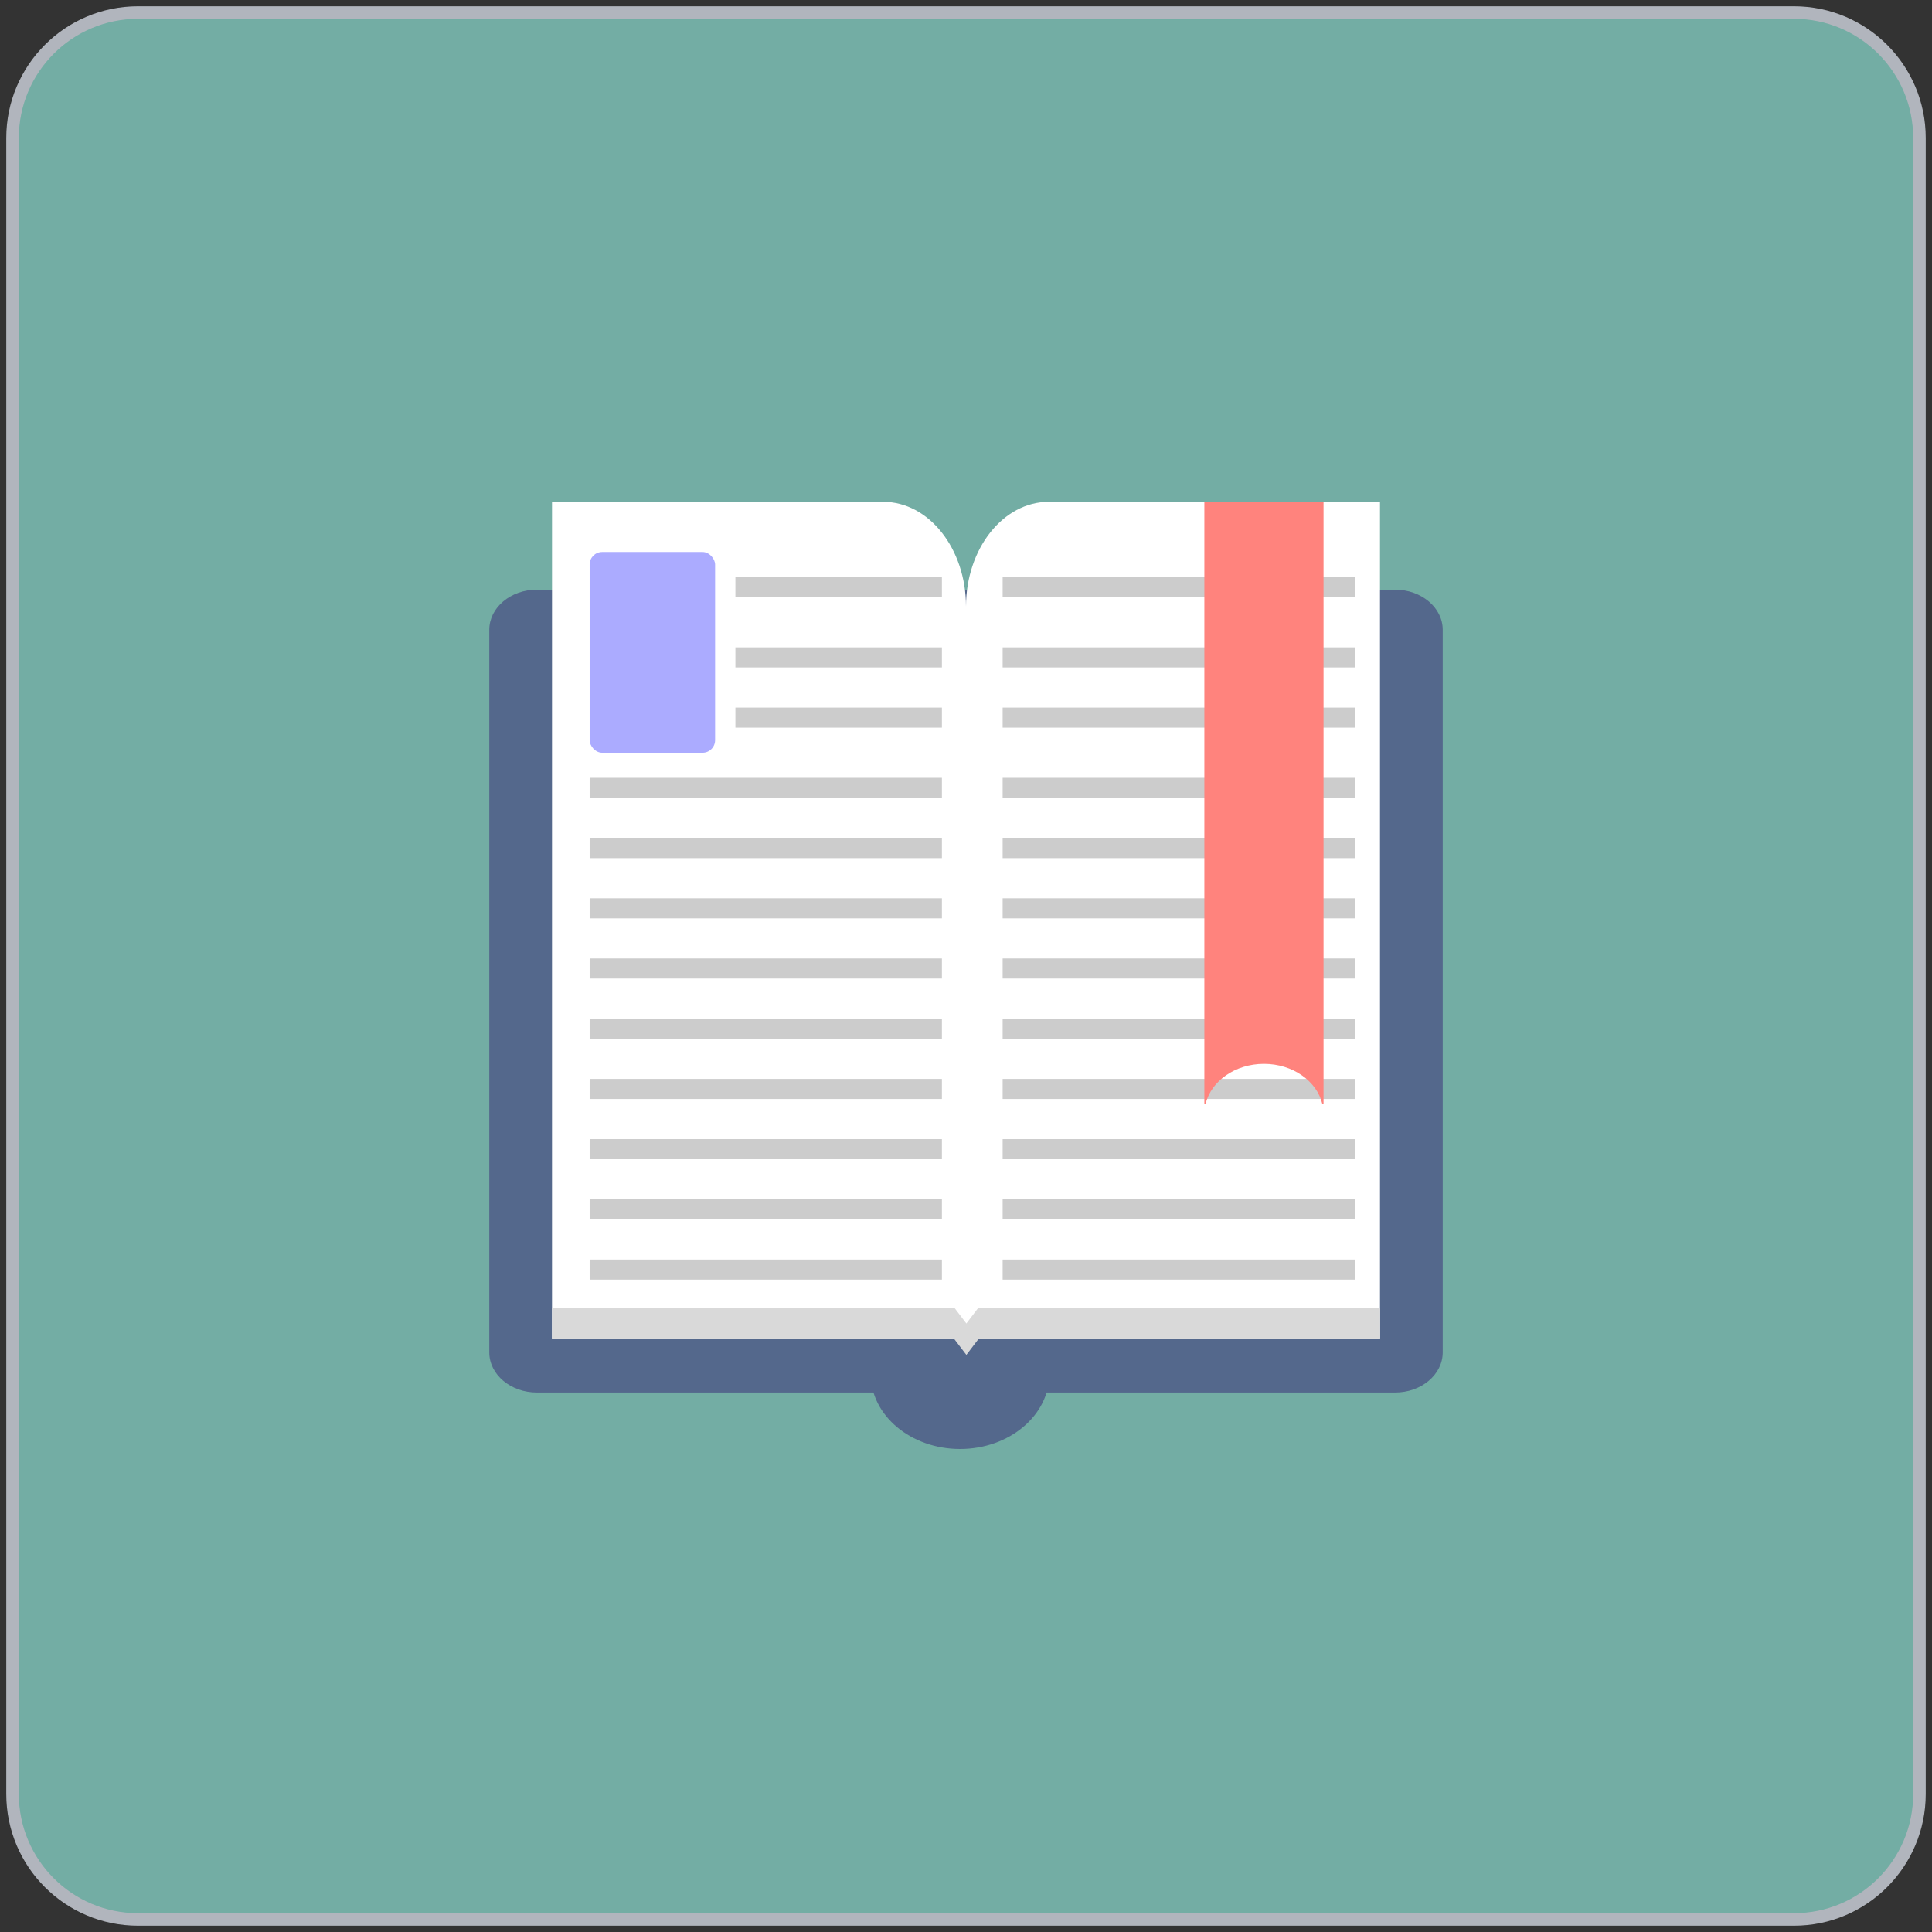<svg width="154" height="154" viewBox="0 0 154 154" fill="none" xmlns="http://www.w3.org/2000/svg">
<rect x="0" y="0" width="154" height="154" fill="#333333" stroke="none"/>
<path d="M143 1H11C5.477 1 1 5.477 1 11V143C1 148.523 5.477 153 11 153H143C148.523 153 153 148.523 153 143V11C153 5.477 148.523 1 143 1Z" fill="#73ADA4" stroke="#B1B5BD" stroke-linecap="round" stroke-linejoin="round"/>
<path d="M39 50.2C39 48.433 40.701 47 42.8 47H111.2C113.299 47 115 48.433 115 50.2V107.8C115 109.567 113.299 111 111.2 111H42.8C40.701 111 39 109.567 39 107.8V50.2Z" fill="#54688C"/>
<path d="M83.65 109.5C83.65 112.814 80.46 115.5 76.525 115.5C72.59 115.5 69.4 112.814 69.4 109.5C69.4 106.186 72.59 103.5 76.525 103.5C80.46 103.5 83.65 106.186 83.65 109.5Z" fill="#54688C"/>
<path d="M77 48.344C77 43.736 79.955 40 83.6 40H110V106.748H77V48.344Z" fill="white"/>
<path d="M44 40H70.4C74.045 40 77 43.736 77 48.344V106.748H44V40Z" fill="white"/>
<path d="M44 104.245H110V106.748H44V104.245Z" fill="#D9D9D9"/>
<path d="M77.029 108L74.171 104.245H79.887L77.029 108Z" fill="#D9D9D9"/>
<path d="M77.029 105.497L74.171 101.742H79.887L77.029 105.497Z" fill="white"/>
<rect x="47" y="44" width="10" height="16" rx="1" fill="#ABABFF"/>
<path d="M58.619 46H75.079V47.6H58.619V46Z" fill="#CCCCCC"/>
<path d="M58.619 51.6H75.079V53.2H58.619V51.6Z" fill="#CCCCCC"/>
<path d="M58.619 56.4H75.079V58H58.619V56.4Z" fill="#CCCCCC"/>
<path d="M47 62H75.079V63.6H47V62Z" fill="#CCCCCC"/>
<path d="M79.921 62H108V63.6H79.921V62Z" fill="#CCCCCC"/>
<path d="M79.921 56.4H108V58H79.921V56.4Z" fill="#CCCCCC"/>
<path d="M79.921 51.6H108V53.2H79.921V51.6Z" fill="#CCCCCC"/>
<path d="M79.921 46H108V47.6H79.921V46Z" fill="#CCCCCC"/>
<path d="M47 66.8H75.079V68.4H47V66.8Z" fill="#CCCCCC"/>
<path d="M79.921 66.8H108V68.4H79.921V66.8Z" fill="#CCCCCC"/>
<path d="M47 71.6H75.079V73.2H47V71.6Z" fill="#CCCCCC"/>
<path d="M79.921 71.6H108V73.2H79.921V71.6Z" fill="#CCCCCC"/>
<path d="M47 76.4H75.079V78H47V76.4Z" fill="#CCCCCC"/>
<path d="M79.921 76.4H108V78H79.921V76.4Z" fill="#CCCCCC"/>
<path d="M47 81.2H75.079V82.8H47V81.2Z" fill="#CCCCCC"/>
<path d="M79.921 81.2H108V82.8H79.921V81.2Z" fill="#CCCCCC"/>
<path d="M47 86H75.079V87.6H47V86Z" fill="#CCCCCC"/>
<path d="M79.921 86H108V87.6H79.921V86Z" fill="#CCCCCC"/>
<path d="M47 90.8H75.079V92.4H47V90.8Z" fill="#CCCCCC"/>
<path d="M79.921 90.8H108V92.4H79.921V90.8Z" fill="#CCCCCC"/>
<path d="M47 95.6H75.079V97.2H47V95.6Z" fill="#CCCCCC"/>
<path d="M79.921 95.6H108V97.2H79.921V95.6Z" fill="#CCCCCC"/>
<path d="M47 100.4H75.079V102H47V100.4Z" fill="#CCCCCC"/>
<path d="M79.921 100.4H108V102H79.921V100.4Z" fill="#CCCCCC"/>
<path fill-rule="evenodd" clip-rule="evenodd" d="M105.5 40H96V88H96.095C96.535 86.174 98.452 84.8 100.75 84.8C103.048 84.8 104.965 86.174 105.405 88H105.5V40Z" fill="#FF837D"/>
</svg>

